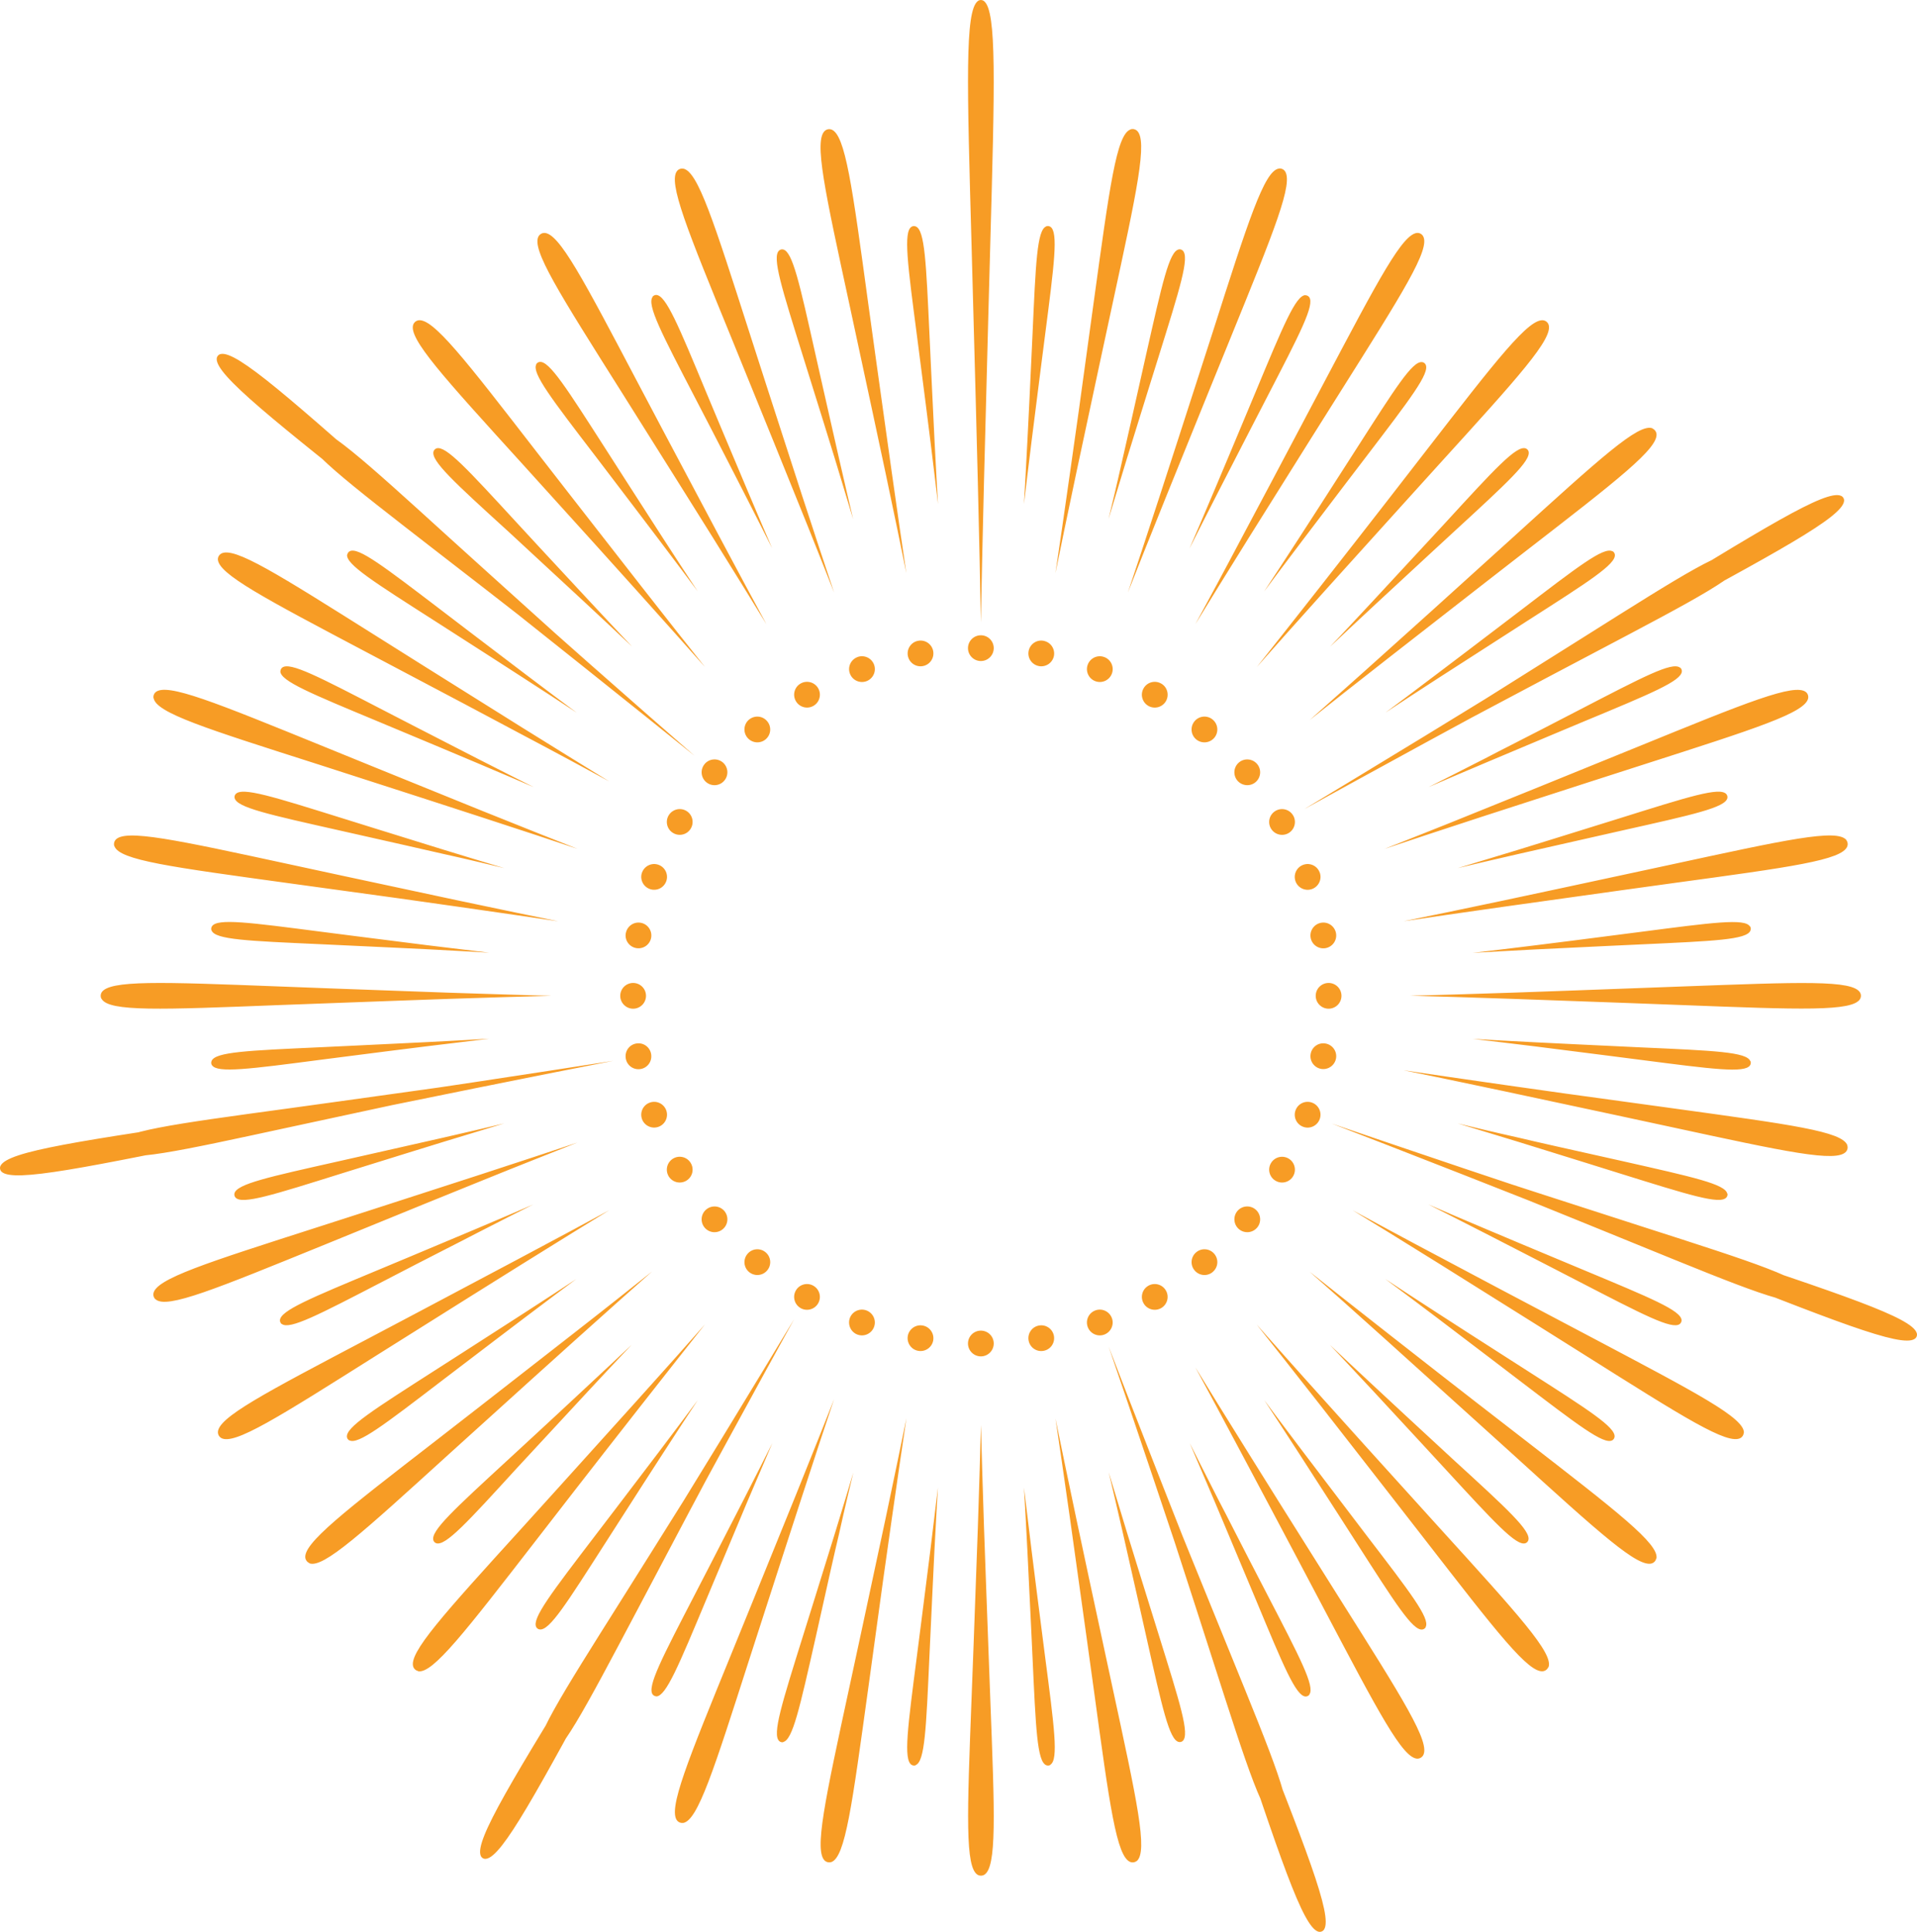 <?xml version="1.0" encoding="UTF-8"?><svg xmlns="http://www.w3.org/2000/svg" height="450.07pt" version="1.1" viewBox="0 0 446.54 450.07" width="446.54pt">
 <defs>
  <clipPath id="clip1">
   <path d="m0 0h446.54v450.07h-446.54z"/>
  </clipPath>
 </defs>
 <g id="surface1">
  <g clip-path="url(#clip1)" id="change1_1">
   <path d="m263.34 30.137c0.48-0.164 1.02-0.071 1.43 0.25 2.69 2.179 0.05 14.136-5.75 41 0 0-4.32 20-8.32 38.823-2.1 9.91-3.77 18-4.85 23.32 0.8-5.34 2-13.55 3.42-23.57 1-6.84 2.5-17.663 5.46-39.315 3.75-27.207 5.34-39.348 8.61-40.481zm34.52 9.121c0.5-0.074 1.01 0.109 1.35 0.488 2.27 2.649-2.41 14-12.73 39.371 0 0-7.72 18.938-14.93 36.793-3.79 9.39-6.84 17.1-8.82 22.12 1.72-5.12 4.32-13 7.46-22.62 2.13-6.56 5.52-17.004 12.21-37.765 8.35-26.137 12.08-37.821 15.46-38.36zm32.41 15c0.5 0.031 0.96 0.304 1.21 0.738 1.79 3-4.79 13.301-19.41 36.52 0 0-10.91 17.304-21.09 33.624-5.36 8.59-9.71 15.66-12.53 20.27 2.58-4.75 6.51-12 11.26-21 3.25-6.11 8.4-15.75 18.59-35.074 12.84-24.27 18.5-35.141 21.97-35.078zm29.32 20.379c0.5 0.101 0.92 0.453 1.11 0.929 1.24 3.231-7 12.27-25.47 32.594 0 0-13.73 15.16-26.61 29.46-6.77 7.52-12.27 13.73-15.85 17.77 3.35-4.23 8.51-10.73 14.75-18.7 4.25-5.44 11-14 24.38-31.31 16.81-21.692 24.29-31.384 27.69-30.743zm25.32 25.187c0.47 0.196 0.81 0.616 0.93 1.116 0.67 3.4-9 10.86-30.73 27.68 0 0-16.16 12.54-31.32 24.39-8 6.24-14.49 11.38-18.72 14.75 4-3.58 10.25-9.08 17.78-15.87 5.13-4.6 13.27-11.91 29.45-26.59 20.35-18.48 29.39-26.753 32.61-25.515zm20.57 29.176c0.45 0.27 0.72 0.74 0.73 1.26 0.07 3.45-10.8 9.12-35.07 21.92 0 0-18.09 9.53-35.09 18.59-8.93 4.75-16.23 8.69-21 11.27 4.61-2.83 11.68-7.17 20.27-12.53 5.84-3.66 15.13-9.44 33.62-21.1 23.26-14.65 33.54-21.23 36.54-19.41zm15.23 32.26c0.38 0.34 0.56 0.85 0.49 1.36-0.54 3.42-12.22 7.11-38.35 15.5 0 0-19.47 6.25-37.78 12.2-9.62 3.14-17.5 5.75-22.61 7.47 5-2 12.73-5 22.11-8.83 6.41-2.58 16.55-6.67 36.79-14.92 25.41-10.36 36.73-15 39.35-12.77zm9.36 34.45c0.32 0.4 0.41 0.94 0.25 1.43-1.13 3.27-13.27 4.88-40.46 8.59 0 0-20.26 2.79-39.32 5.48-10 1.41-18.24 2.61-23.58 3.41 5.3-1.07 13.42-2.74 23.33-4.84 6.75-1.44 17.44-3.71 38.81-8.32 26.83-5.8 38.79-8.46 41-5.75zm3.23 35.56c0.25 0.44 0.25 0.99 0 1.44-1.68 3-13.91 2.5-41.34 1.45 0 0-20.43-0.78-39.67-1.45-10.13-0.35-18.4-0.59-23.81-0.73 5.41-0.14 13.68-0.36 23.81-0.71 6.91-0.24 17.83-0.63 39.67-1.45 27.43-1 39.66-1.57 41.34 1.46zm-3 35.57c0.17 0.48 0.08 1.02-0.25 1.43-2.17 2.69-14.14 0.05-41-5.75 0 0-20-4.32-38.82-8.32-9.91-2.11-18-3.77-23.32-4.86 5.35 0.8 13.55 2 23.57 3.43 6.84 1 17.67 2.5 39.32 5.46 27.25 3.77 39.39 5.34 40.52 8.61zm-9.11 34.52c0.07 0.5-0.12 1.01-0.49 1.35-2.63 2.27-13.94-2.41-39.34-12.76 0 0-18.95-7.74-36.79-14.94-9.39-3.8-17.11-6.85-22.12-8.82 5.12 1.72 13 4.33 22.62 7.45 6.55 2.15 17 5.52 37.75 12.22 26.16 8.4 37.84 12.14 38.38 15.51zm-15 32.41c-0.02 0.5-0.28 0.96-0.71 1.23-3 1.78-13.29-4.8-36.52-19.43 0 0-17.3-10.89-33.62-21.09-8.59-5.36-15.65-9.7-20.27-12.52 4.75 2.58 12 6.52 21 11.27 6.11 3.25 15.75 8.39 35.08 18.57 24.26 12.84 35.14 18.52 35.08 22zm-20.39 29.32c-0.1 0.5-0.44 0.92-0.92 1.11-3.23 1.24-12.27-7-32.59-25.47 0 0-15.17-13.73-29.47-26.61-7.52-6.78-13.72-12.28-17.77-15.85 4.23 3.35 10.73 8.51 18.71 14.75 5.44 4.25 14 11 31.31 24.37 21.73 16.84 31.41 24.31 30.78 27.7zm-25.14 25.33c-0.2 0.47-0.61 0.81-1.11 0.92-3.4 0.68-10.86-9.04-27.68-30.72 0 0-12.55-16.16-24.39-31.32-6.25-8-11.39-14.48-14.75-18.71 3.57 4 9.07 10.25 15.86 17.77 4.61 5.14 11.92 13.26 26.6 29.46 18.47 20.34 26.75 29.38 25.51 32.61zm-29.18 20.58c-0.27 0.43-0.74 0.71-1.25 0.73-3.46 0.06-9.12-10.8-21.93-35.09 0 0-9.53-18.09-18.59-35.07-4.75-8.95-8.68-16.23-11.26-21 2.82 4.61 7.17 11.66 12.53 20.25 3.66 5.86 9.43 15.14 21.09 33.63 14.66 23.26 21.23 33.55 19.41 36.55zm-32.25 15.21c-0.34 0.39-0.86 0.58-1.36 0.5-3.42-0.54-7.11-12.23-15.5-38.35 0 0-6.25-19.47-12.21-37.77-3.16-9.59-5.75-17.5-7.46-22.59 2 5 5 12.73 8.82 22.12 2.59 6.4 6.68 16.54 14.93 36.77 10.35 25.41 15 36.73 12.76 39.36zm-34.45 9.36c-0.41 0.32-0.94 0.42-1.43 0.25-3.28-1.12-4.89-13.27-8.6-40.45 0 0-2.79-20.26-5.47-39.32-1.41-10-2.62-18.23-3.42-23.57 1.08 5.29 2.75 13.41 4.85 23.32 1.44 6.75 3.7 17.45 8.32 38.81 5.79 26.83 8.45 38.78 5.74 41zm-35.57 3.25c-0.44 0.23-0.98 0.23-1.43 0-3-1.68-2.51-13.93-1.46-41.34 0 0 0.79-20.44 1.46-39.68 0.34-10.12 0.58-18.41 0.72-23.8 0.14 5.39 0.37 13.68 0.71 23.8 0.25 6.91 0.63 17.82 1.45 39.66 1.05 27.43 1.57 39.68-1.45 41.36zm-35.57-3c-0.48 0.16-1.02 0.06-1.43-0.25-2.68-2.18-0.05-14.14 5.75-41 0 0 4.33-20 8.33-38.82 2.1-9.91 3.76-18 4.85-23.32-0.8 5.34-2 13.53-3.43 23.57-1 6.84-2.5 17.66-5.46 39.3-3.77 27.25-5.34 39.4-8.61 40.52zm-34.52-9.12c-0.5 0.07-1.01-0.11-1.35-0.49-2.27-2.62 2.41-13.94 12.77-39.34 0 0 7.73-18.94 14.94-36.8 3.79-9.38 6.84-17.09 8.82-22.11-1.73 5.11-4.34 13-7.46 22.61-2.14 6.57-5.52 17-12.22 37.77-8.39 26.14-12.08 37.83-15.5 38.37zm-32.41-15c-0.5-0.02-0.95-0.28-1.23-0.7-1.77-3 4.81-13.3 19.43-36.52 0 0 10.89-17.31 21.09-33.64 5.36-8.58 9.71-15.64 12.53-20.25-2.58 4.75-6.52 12-11.27 21-3.25 6.1-8.39 15.73-18.58 35.07-12.84 24.27-18.52 35.14-22 35.07zm-29.315-20.38c-0.5-0.11-0.918-0.46-1.11-0.93-1.238-3.23 7.005-12.27 25.465-32.59 0 0 13.73-15.16 26.61-29.48 6.78-7.52 12.28-13.71 15.85-17.77-3.35 4.24-8.5 10.74-14.75 18.72-4.25 5.44-11 14-24.37 31.3-16.83 21.73-24.3 31.43-27.703 30.79zm-25.329-25.15c-0.472-0.2-0.816-0.62-0.929-1.12-0.672-3.39 9-10.85 30.733-27.67 0 0 16.16-12.54 31.32-24.4 8-6.23 14.47-11.39 18.7-14.75-4.04 3.59-10.25 9.09-17.77 15.86-5.14 4.62-13.26 11.93-29.46 26.61-20.332 18.48-29.375 26.75-32.605 25.51zm-20.582-29.17c-0.437-0.28-0.711-0.75-0.726-1.27-0.063-3.45 10.797-9.11 35.078-21.91 0 0 18.094-9.54 35.074-18.59 8.95-4.75 16.23-8.69 21-11.27-4.61 2.82-11.66 7.16-20.25 12.52-5.86 3.66-15.13 9.45-33.625 21.09-23.258 14.66-33.551 21.25-36.551 19.43zm-15.257-32.27c-0.383-0.34-0.571-0.86-0.493-1.36 0.543-3.42 12.223-7.11 38.352-15.5 0 0 19.469-6.25 37.774-12.21 9.62-3.13 17.5-5.75 22.62-7.46-5 2-12.73 5-22.12 8.82-6.36 2.59-16.544 6.68-36.782 14.98-25.371 10.32-36.691 15-39.312 12.73zm-9.36-34.45c-0.32-0.41-0.414-0.94-0.25-1.44 1.129-3.27 13.27-4.88 40.461-8.59 0 0 20.258-2.79 39.312-5.47 10-1.41 18.23-2.62 23.57-3.42-5.28 1.08-13.41 2.75-23.32 4.85-6.745 1.43-17.445 3.7-38.804 8.32-26.789 5.79-38.75 8.47-40.93 5.75zm-3.242-35.57c-0.238-0.44-0.238-0.98 0-1.43 1.68-3 13.922-2.51 41.34-1.46 0 0 20.441 0.79 39.675 1.46 10.13 0.34 18.41 0.58 23.81 0.72-5.4 0.14-13.68 0.37-23.81 0.71-6.906 0.25-17.824 0.63-39.663 1.45-27.391 1.07-39.629 1.59-41.313-1.45zm3-35.57c-0.16-0.48-0.066-1.02 0.25-1.43 2.18-2.68 14.141-0.05 41 5.75 0 0 20 4.33 38.825 8.33 9.91 2.1 18 3.76 23.32 4.85-5.34-0.8-13.54-2-23.57-3.43-6.845-1-17.665-2.5-39.313-5.46-27.211-3.75-39.352-5.34-40.481-8.61zm9.121-34.52c-0.074-0.5 0.109-1.01 0.488-1.35 2.653-2.27 14 2.41 39.371 12.73 0 0 18.942 7.73 36.785 14.94 9.4 3.79 17.11 6.84 22.13 8.82-5.13-1.72-13-4.33-22.63-7.46-6.55-2.14-16.995-5.52-37.753-12.21-26.141-8.36-37.821-12-38.36-15.47zm15-32.41c0.031-0.5 0.309-0.95 0.738-1.21 3-1.79 13.301 4.8 36.524 19.41 0 0 17.312 10.91 33.632 21.1 8.59 5.36 15.65 9.7 20.25 12.53-4.75-2.58-12-6.52-21-11.27-6.09-3.25-15.73-8.39-35.062-18.58-24.273-12.84-35.14-18.51-35.082-21.98zm20.379-29.32c0.102-0.5 0.453-0.913 0.93-1.105 3.23-1.238 12.273 7.005 32.585 25.465 0 0 15.16 13.73 29.48 26.61 7.52 6.78 13.72 12.28 17.77 15.85-4.23-3.35-10.73-8.5-18.71-14.75-5.45-4.25-14-11-31.31-24.37-21.694-16.82-31.386-24.29-30.745-27.7zm25.152-25.324c0.196-0.472 0.61-0.82 1.11-0.929 3.403-0.672 10.863 9 27.683 30.733 0 0 12.54 16.16 24.39 31.32 6.24 8 11.39 14.47 14.75 18.7-3.59-4.04-9.09-10.25-15.86-17.77-4.62-5.14-11.92-13.26-26.6-29.46-18.45-20.324-26.754-29.363-25.473-32.594zm29.203-20.57c0.28-0.437 0.75-0.711 1.27-0.73 3.46-0.059 9.12 10.8 21.91 35.082 0 0 9.55 18.092 18.6 35.082 4.75 8.94 8.69 16.23 11.27 21-2.82-4.61-7.17-11.67-12.53-20.27-3.66-5.84-9.45-15.12-21.09-33.613-14.66-23.262-21.25-33.551-19.43-36.551zm32.28-15.223c0.34-0.382 0.85-0.566 1.36-0.488 3.42 0.539 7.11 12.223 15.5 38.352 0 0 6.25 19.468 12.2 37.773 3.14 9.63 5.75 17.5 7.47 22.62-2-5-5-12.73-8.83-22.12-2.58-6.4-6.67-16.543-14.92-36.785-10.38-25.41-15.06-36.73-12.78-39.352zm34.45-9.359c0.4-0.316 0.94-0.41 1.43-0.25 3.27 1.133 4.88 13.274 8.59 40.461 0 0 2.79 20.262 5.48 39.325 1.41 10 2.61 18.23 3.41 23.57-1.07-5.29-2.74-13.41-4.84-23.32-1.44-6.75-3.71-17.454-8.32-38.813-5.8-26.832-8.48-38.789-5.75-40.973zm51.45 22.332c0.32-0.141 0.7-0.109 1 0.078 1.91 1.211 0.91 8.731-1.27 25.582 0 0-1.62 12.559-3.1 24.384-0.78 6.22-1.38 11.32-1.77 14.64 0.19-3.34 0.49-8.47 0.8-14.72 0.22-4.272 0.56-11.003 1.18-24.554 0.76-17 1.07-24.539 3.18-25.398zm15.55 2c0.33-0.094 0.68-0.031 0.95 0.168 1.82 1.383 0.16 8.774-3.48 25.371 0 0-2.72 12.371-5.22 24.005-1.31 6.12-2.36 11.15-3 14.42 0.49-3.3 1.22-8.39 2.08-14.59 0.58-4.233 1.52-10.944 3.32-24.354 2.24-16.77 3.21-24.328 5.37-25zm15.34 3.359c0.33-0.07 0.68 0.024 0.93 0.25 1.68 1.532-0.61 8.75-5.68 25 0 0-3.78 12.083-7.3 23.465-1.84 6-3.32 10.91-4.29 14.12 0.79-3.25 2-8.25 3.36-14.37 0.95-4.16 2.46-10.754 5.41-23.996 3.75-16.578 5.37-24 7.59-24.457zm15 4.68c0.33-0.035 0.67 0.086 0.91 0.332 1.54 1.668-1.39 8.656-7.85 24.367 0 0-4.81 11.723-9.31 22.746-2.36 5.82-4.26 10.59-5.5 13.7 1.07-3.18 2.66-8.05 4.6-14 1.31-4.07 3.39-10.516 7.49-23.407 5.15-16.207 7.41-23.449 9.66-23.726zm14.52 6c0.33 0 0.65 0.149 0.87 0.41 1.38 1.801-2.14 8.512-9.94 23.602 0 0-5.82 11.253-11.25 21.843-2.86 5.59-5.18 10.18-6.68 13.16 1.34-3.07 3.36-7.78 5.8-13.57 1.66-3.93 4.29-10.16 9.5-22.656 6.54-15.707 9.43-22.726 11.7-22.816zm13.93 7.211c0.34 0.027 0.64 0.207 0.84 0.488 1.23 1.911-2.86 8.289-12 22.641 0 0-6.79 10.695-13.11 20.785-3.34 5.32-6 9.68-7.79 12.53 1.59-2.94 4-7.46 6.95-13 2-3.78 5.16-9.76 11.43-21.745 7.94-15.097 11.43-21.84 13.68-21.699zm13.29 8.371c0.33 0.043 0.62 0.25 0.78 0.547 1.07 2-3.56 8-13.87 21.526 0 0-7.69 10.06-14.88 19.56-3.79 5-6.86 9.11-8.86 11.8 1.84-2.79 4.66-7.09 8.07-12.35 2.32-3.59 6-9.27 13.29-20.67 9.18-14.315 13.18-20.725 15.45-20.413zm12.48 9.52c0.32 0.082 0.6 0.308 0.74 0.621 0.88 2.09-4.26 7.672-15.71 20.222 0 0-8.53 9.36-16.53 18.2-4.2 4.64-7.62 8.48-9.84 11 2.08-2.63 5.25-6.64 9.1-11.59 2.63-3.38 6.77-8.72 15.04-19.43 10.38-13.496 14.94-19.523 17.2-19.004zm11.6 10.573c0.32 0.11 0.57 0.36 0.68 0.68 0.68 2.16-4.91 7.27-17.41 18.77 0 0-9.32 8.59-18.05 16.69-4.61 4.27-8.33 7.79-10.77 10.08 2.3-2.43 5.82-6.16 10.09-10.77 2.89-3.12 7.5-8.09 16.66-18 11.5-12.54 16.61-18.14 18.78-17.45zm10.63 11.54c0.3 0.13 0.54 0.41 0.62 0.73 0.5 2.23-5.53 6.82-19 17.2 0 0-10 7.73-19.44 15-5 3.85-9 7-11.59 9.1 2.5-2.23 6.32-5.64 11-9.84 3.17-2.87 8.19-7.41 18.19-16.53 12.52-11.4 18.11-16.54 20.22-15.66zm9.61 12.41c0.3 0.16 0.5 0.45 0.55 0.79 0.3 2.25-6.11 6.3-20.41 15.46 0 0-10.66 6.84-20.68 13.3-5.27 3.4-9.55 6.22-12.34 8.06 2.68-2 6.8-5.06 11.8-8.86 3.4-2.57 8.79-6.65 19.56-14.86 13.46-10.3 19.46-14.93 21.48-13.87zm8.46 13.21c0.28 0.18 0.46 0.49 0.48 0.84 0.11 2.25-6.62 5.75-21.67 13.63 0 0-11.22 5.87-21.76 11.44-5.55 2.93-10.07 5.36-13 6.95 2.86-1.75 7.22-4.45 12.53-7.79 3.62-2.28 9.36-5.87 20.78-13.12 14.3-9.07 20.69-13.16 22.6-11.93zm7.29 13.9c0.26 0.21 0.41 0.53 0.41 0.87-0.09 2.27-7.11 5.16-22.79 11.68 0 0-11.69 4.89-22.66 9.52-5.78 2.44-10.5 4.46-13.56 5.79 3-1.5 7.56-3.81 13.15-6.67 3.8-2 9.82-5 21.84-11.25 15.05-7.8 21.73-11.32 23.57-9.92zm6 14.48c0.25 0.23 0.37 0.57 0.33 0.91-0.28 2.25-7.53 4.5-23.71 9.66 0 0-12.07 3.84-23.41 7.48-6 1.93-10.84 3.54-14 4.59 3.11-1.23 7.88-3.12 13.69-5.5 4-1.6 10.22-4.14 22.74-9.29 15.69-6.46 22.69-9.37 24.36-7.85zm4.76 15c0.22 0.25 0.31 0.59 0.25 0.93-0.48 2.21-7.89 3.84-24.47 7.55 0 0-12.35 2.78-24 5.43-6.11 1.39-11.11 2.57-14.36 3.35 3.21-1 8.12-2.44 14.11-4.28 4.08-1.27 10.55-3.25 23.47-7.29 16.25-5.09 23.47-7.4 25-5.69zm3.45 15.27c0.22 0.28 0.28 0.66 0.16 1-0.68 2.17-8.19 3.14-25 5.39 0 0-12.54 1.69-24.34 3.32-6.21 0.86-11.29 1.59-14.6 2.07 3.28-0.66 8.3-1.71 14.42-3 4.19-0.89 10.81-2.32 24-5.21 16.54-3.7 23.94-5.36 25.32-3.55zm2.09 15.55c0.19 0.29 0.22 0.67 0.07 1-0.85 2.11-8.43 2.41-25.39 3.2 0 0-12.66 0.58-24.56 1.17-6.26 0.32-11.38 0.61-14.73 0.81 3.33-0.39 8.43-1 14.65-1.77 4.24-0.53 11-1.37 24.37-3.11 16.82-2.19 24.39-3.21 25.55-1.28zm0.73 15.68c0.16 0.31 0.16 0.68 0 1-1 2-8.62 1.66-25.59 1l-24.57-1c-6.27-0.23-11.39-0.39-14.73-0.48 3.34-0.09 8.46-0.25 14.73-0.48 4.28-0.16 11-0.42 24.56-1 16.94-0.7 24.51-1 25.56 1zm-0.66 15.68c0.15 0.32 0.12 0.7-0.07 1-1.21 1.91-8.73 0.91-25.59-1.27 0 0-12.55-1.62-24.37-3.11-6.22-0.77-11.32-1.37-14.65-1.76 3.35 0.19 8.47 0.49 14.73 0.8 4.27 0.21 11 0.55 24.54 1.18 16.94 0.76 24.52 1.07 25.38 3.18zm-2 15.55c0.1 0.33 0.04 0.68-0.16 0.96-1.38 1.81-8.77 0.15-25.37-3.49 0 0-12.38-2.72-24-5.22-6.13-1.32-11.15-2.36-14.43-3 3.3 0.48 8.39 1.22 14.6 2.07 4.23 0.59 10.93 1.52 24.34 3.33 16.75 2.24 24.31 3.21 25 5.38zm-3.35 15.34c0.07 0.33-0.02 0.68-0.26 0.93-1.52 1.69-8.74-0.61-25-5.68 0 0-12.07-3.78-23.46-7.3-6-1.84-10.9-3.32-14.11-4.29 3.25 0.79 8.25 2 14.36 3.36 4.16 1 10.75 2.46 24 5.42 16.55 3.74 23.95 5.36 24.43 7.58zm-4.68 15c0.03 0.33-0.09 0.67-0.33 0.91-1.67 1.54-8.66-1.39-24.37-7.86 0 0-11.72-4.8-22.75-9.3-5.81-2.36-10.59-4.27-13.7-5.5 3.18 1.07 8.06 2.66 14 4.59 4.07 1.32 10.52 3.39 23.41 7.5 16.18 5.14 23.42 7.41 23.7 9.66zm-6 14.52c0 0.33-0.15 0.65-0.41 0.87-1.81 1.38-8.51-2.14-23.6-9.94 0 0-11.25-5.82-21.85-11.25-5.58-2.86-10.18-5.18-13.15-6.68 3.06 1.34 7.77 3.36 13.56 5.8 3.93 1.66 10.16 4.29 22.66 9.5 15.68 6.54 22.7 9.43 22.79 11.7zm-7.22 13.93c-0.02 0.34-0.2 0.64-0.48 0.84-1.91 1.23-8.29-2.86-22.64-12 0 0-10.7-6.79-20.79-13.11-5.31-3.34-9.67-6-12.52-7.79 2.93 1.59 7.46 4 13 7 3.77 2 9.75 5.16 21.74 11.43 15.07 7.93 21.81 11.41 21.67 13.68zm-8.39 13.26c-0.05 0.33-0.25 0.63-0.55 0.79-2 1.05-8-3.57-21.52-13.88 0 0-10.06-7.69-19.56-14.89-5-3.78-9.11-6.84-11.8-8.84 2.79 1.84 7.07 4.66 12.35 8.06 3.59 2.32 9.27 6 20.67 13.28 14.3 9.16 20.72 13.23 20.41 15.48zm-9.52 12.48c-0.09 0.33-0.31 0.6-0.62 0.74-2.09 0.88-7.67-4.27-20.22-15.71 0 0-9.36-8.53-18.2-16.53-4.65-4.21-8.48-7.62-11-9.85 2.62 2.09 6.63 5.25 11.59 9.11 3.38 2.62 8.72 6.78 19.43 15.05 13.49 10.37 19.52 14.93 19 17.19zm-10.57 11.6c-0.11 0.32-0.36 0.57-0.68 0.68-2.17 0.69-7.27-4.92-18.78-17.42 0 0-8.58-9.32-16.68-18.05-4.27-4.59-7.79-8.32-10.08-10.75 2.43 2.29 6.16 5.8 10.76 10.07 3.12 2.91 8.08 7.52 18 16.68 12.58 11.5 18.17 16.62 17.46 18.79zm-11.48 10.6c-0.14 0.31-0.41 0.53-0.74 0.61-2.23 0.5-6.82-5.52-17.19-19 0 0-7.73-10-15.05-19.43-3.85-4.96-7-9-9.1-11.59 2.22 2.5 5.63 6.32 9.84 11 2.87 3.16 7.41 8.18 16.52 18.18 11.43 12.59 16.57 18.16 15.68 20.25zm-12.41 9.63c-0.16 0.29-0.46 0.5-0.79 0.55-2.25 0.31-6.3-6.1-15.47-20.41 0 0-6.83-10.66-13.3-20.68-3.39-5.26-6.21-9.55-8.05-12.34 2 2.68 5.05 6.8 8.85 11.8 2.58 3.4 6.66 8.79 14.86 19.56 10.31 13.46 14.94 19.47 13.88 21.48zm-13.21 8.46c-0.19 0.28-0.5 0.46-0.85 0.49-2.25 0.1-5.75-6.63-13.62-21.68 0 0-5.88-11.22-11.45-21.75-2.93-5.56-5.36-10.07-6.94-13 1.75 2.85 4.44 7.21 7.78 12.51 2.28 3.63 5.88 9.36 13.12 20.79 9.08 14.3 13.17 20.68 11.94 22.6zm-13.9 7.29c-0.22 0.26-0.54 0.41-0.88 0.41-2.26-0.09-5.16-7.11-11.68-22.79 0 0-4.89-11.69-9.51-22.66-2.45-5.78-4.47-10.5-5.79-13.57 1.5 3 3.81 7.57 6.66 13.16 2 3.79 5 9.82 11.25 21.84 7.8 15.05 11.32 21.73 9.93 23.57zm-14.48 6c-0.24 0.25-0.57 0.37-0.91 0.33-2.25-0.28-4.51-7.53-9.66-23.71 0 0-3.84-12.07-7.49-23.41-1.93-6-3.53-10.84-4.59-14 1.23 3.11 3.13 7.88 5.5 13.68 1.61 4 4.15 10.23 9.29 22.75 6.43 15.72 9.34 22.72 7.82 24.39zm-15 4.75c-0.26 0.23-0.6 0.32-0.93 0.25-2.22-0.47-3.84-7.88-7.56-24.46 0 0-2.77-12.35-5.42-24-1.4-6.11-2.57-11.11-3.35-14.36 1 3.21 2.44 8.12 4.28 14.1 1.26 4.09 3.25 10.56 7.28 23.47 5.07 16.29 7.38 23.5 5.66 25.03zm-15.27 3.48c-0.29 0.22-0.66 0.29-1 0.18-2.18-0.68-3.14-8.2-5.39-25 0 0-1.7-12.55-3.32-24.36-0.86-6.2-1.59-11.28-2.08-14.59 0.66 3.27 1.72 8.29 3 14.43 0.9 4.18 2.32 10.8 5.22 24 3.64 16.53 5.3 23.93 3.5 25.31zm-15.55 2.1c-0.3 0.19-0.68 0.22-1 0.08-2.11-0.86-2.42-8.43-3.2-25.41 0 0-0.59-12.66-1.18-24.55-0.31-6.26-0.61-11.38-0.8-14.72 0.39 3.32 1 8.41 1.77 14.64 0.53 4.24 1.37 11 3.1 24.38 2.2 16.8 3.21 24.37 1.29 25.53zm-15.68 0.72c-0.32 0.16-0.69 0.16-1 0-2-1-1.67-8.61-1-25.59 0 0 0.52-12.66 1-24.55 0.23-6.27 0.39-11.41 0.48-14.74 0.09 3.33 0.25 8.47 0.48 14.74 0.16 4.27 0.41 11 1 24.55 0.68 16.93 1 24.52-1 25.56zm-15.68-0.64c-0.33 0.14-0.7 0.11-1-0.08-1.93-1.21-0.91-8.73 1.27-25.58 0 0 1.62-12.56 3.1-24.38 0.77-6.23 1.38-11.32 1.77-14.64-0.2 3.34-0.5 8.46-0.82 14.72-0.2 4.26-0.54 11-1.16 24.55-0.77 16.93-1.07 24.5-3.18 25.37zm-15.56-2c-0.35 0.1-0.72 0.04-1-0.18-1.82-1.37-0.16-8.77 3.49-25.36 0 0 2.71-12.37 5.21-24 1.32-6.14 2.37-11.16 3-14.43-0.48 3.31-1.21 8.39-2.07 14.6-0.59 4.23-1.52 10.94-3.32 24.35-2.2 16.73-3.16 24.3-5.33 25zm-15.33-3.36c-0.34 0.07-0.68-0.03-0.93-0.25-1.7-1.53 0.6-8.75 5.68-25 0 0 3.78-12.09 7.3-23.47 1.84-6 3.32-10.9 4.28-14.12-0.78 3.25-2 8.25-3.35 14.37-1 4.17-2.47 10.76-5.42 24-3.74 16.54-5.37 23.95-7.58 24.42zm-15-4.68c-0.34 0.03-0.68-0.09-0.91-0.33-1.54-1.67 1.37-8.67 7.85-24.37 0 0 4.81-11.72 9.3-22.75 2.36-5.81 4.27-10.58 5.5-13.69-1.07 3.18-2.66 8-4.59 14-1.31 4.07-3.39 10.5-7.49 23.39-5.15 16.18-7.41 23.43-9.66 23.71zm-14.52-6c-0.34 0-0.66-0.16-0.88-0.41-1.39-1.8 2.14-8.51 9.95-23.6 0 0 5.82-11.25 11.25-21.86 2.86-5.57 5.16-10.16 6.66-13.14-1.32 3.06-3.34 7.78-5.79 13.56-1.66 3.93-4.28 10.17-9.5 22.66-6.57 15.7-9.46 22.72-11.73 22.81zm-13.93-7.21c-0.34-0.04-0.65-0.21-0.84-0.49-1.23-1.92 2.86-8.3 12-22.64 0 0 6.78-10.7 13.11-20.8 3.34-5.3 6-9.66 7.78-12.52-1.59 2.95-4 7.47-6.94 13-2 3.79-5.16 9.77-11.45 21.75-7.95 15.09-11.43 21.84-13.66 21.7zm-13.29-8.38c-0.34-0.04-0.64-0.24-0.8-0.55-1.05-2 3.57-8 13.89-21.52 0 0 7.68-10.05 14.88-19.55 3.78-5 6.85-9.11 8.85-11.8-1.84 2.78-4.66 7.08-8.07 12.35-2.32 3.59-6 9.27-13.28 20.66-9.18 14.32-13.18 20.73-15.47 20.41zm-12.48-9.51c-0.33-0.09-0.61-0.31-0.75-0.63-0.87-2.09 4.27-7.66 15.72-20.21 0 0 8.53-9.36 16.53-18.2 4.2-4.66 7.62-8.48 9.84-11-2.09 2.62-5.25 6.64-9.11 11.59-2.62 3.38-6.77 8.72-15 19.43-10.41 13.48-15 19.52-17.23 19zm-11.61-10.57c-0.32-0.11-0.57-0.36-0.67-0.68-0.69-2.17 4.91-7.27 17.41-18.79 0 0 9.32-8.57 18-16.68 4.6-4.27 8.33-7.78 10.76-10.07-2.3 2.43-5.82 6.16-10.08 10.75-2.9 3.14-7.51 8.09-16.67 18-11.46 12.55-16.57 18.16-18.75 17.47zm-10.624-11.54c-0.308-0.14-0.539-0.41-0.621-0.74-0.5-2.22 5.531-6.82 19.005-17.19 0 0 10-7.73 19.44-15.05 5-3.86 9-7 11.59-9.11-2.5 2.23-6.32 5.64-11 9.85-3.18 2.86-8.2 7.4-18.2 16.53-12.546 11.44-18.124 16.59-20.214 15.71zm-9.629-12.41c-0.301-0.16-0.504-0.46-0.551-0.79-0.308-2.25 6.098-6.3 20.414-15.48 0 0 10.66-6.82 20.66-13.28 5.27-3.4 9.57-6.22 12.36-8.06-2.7 2-6.8 5.06-11.8 8.84-3.4 2.59-8.81 6.66-19.56 14.88-13.464 10.3-19.476 14.92-21.484 13.87zm-8.461-13.21c-0.285-0.19-0.465-0.5-0.492-0.84-0.109-2.26 6.633-5.75 21.684-13.63 0 0 11.222-5.87 21.752-11.45 5.54-2.92 10.06-5.35 13-7-2.85 1.75-7.21 4.45-12.53 7.8-3.61 2.27-9.36 5.86-20.773 13.11-14.313 9.13-20.692 13.22-22.551 11.99zm-7.289-13.9c-0.262-0.22-0.41-0.54-0.41-0.87 0.09-2.27 7.109-5.16 22.789-11.7 0 0 11.692-4.87 22.664-9.5 5.78-2.45 10.5-4.46 13.55-5.79-3 1.5-7.57 3.81-13.14 6.67-3.8 2-9.84 5-21.843 11.25-15 7.78-21.743 11.3-23.571 9.92zm-6-14.48c-0.25-0.24-0.371-0.57-0.332-0.91 0.281-2.25 7.52-4.52 23.711-9.66 0 0 12.07-3.84 23.414-7.49 6-1.93 10.84-3.53 14-4.6-3.11 1.23-7.88 3.14-13.7 5.5-4 1.62-10.226 4.16-22.733 9.3-15.692 6.45-22.692 9.38-24.36 7.86zm-4.762-15c-0.222-0.26-0.316-0.6-0.25-0.93 0.481-2.23 7.891-3.84 24.473-7.56 0 0 12.348-2.78 23.992-5.42 6.12-1.39 11.12-2.57 14.37-3.36-3.21 1-8.12 2.45-14.12 4.29-4.086 1.26-10.543 3.25-23.465 7.28-16.25 5.09-23.468 7.41-25 5.7zm-3.398-15.27c-0.219-0.29-0.281-0.66-0.172-1 0.68-2.18 8.199-3.14 25-5.39 0 0 12.551-1.7 24.355-3.32 6.21-0.86 11.29-1.59 14.59-2.08-3.27 0.67-8.29 1.72-14.43 3-4.175 0.9-10.792 2.32-23.995 5.22-16.559 3.64-24 5.3-25.34 3.5zm-2.09-15.55c-0.191-0.3-0.222-0.68-0.082-1 0.86-2.11 8.43-2.42 25.403-3.2 0 0 12.66-0.59 24.558-1.18 6.264-0.32 11.374-0.6 14.714-0.8-3.32 0.39-8.41 1-14.632 1.77-4.242 0.53-11 1.37-24.383 3.1-16.84 2.2-24.359 3.2-25.57 1.29zm-0.73-15.68c-0.16-0.32-0.16-0.69 0-1 1-2 8.621-1.68 25.59-1l24.558 1c6.265 0.23 11.405 0.39 14.745 0.48-3.34 0.09-8.48 0.25-14.745 0.48-4.269 0.16-11 0.41-24.551 1-17 0.68-24.546 1-25.589-1zm0.648-15.68c-0.14-0.33-0.109-0.71 0.082-1 1.211-1.93 8.731-0.91 25.578 1.27 0 0 12.563 1.62 24.383 3.1 6.222 0.77 11.312 1.38 14.632 1.77-3.34-0.2-8.45-0.5-14.714-0.82-4.269-0.2-11-0.54-24.551-1.16-17-0.77-24.539-1.07-25.398-3.18zm2-15.56c-0.105-0.35-0.043-0.72 0.172-1 1.379-1.81 8.77-0.15 25.371 3.49 0 0 12.367 2.71 23.992 5.21 6.14 1.32 11.16 2.36 14.44 3-3.31-0.48-8.39-1.21-14.6-2.07-4.234-0.59-10.945-1.52-24.355-3.32-16.77-2.19-24.328-3.16-25-5.34zm3.36-15.33c-0.071-0.34 0.023-0.68 0.25-0.93 1.531-1.7 8.75 0.61 25 5.68 0 0 12.082 3.78 23.475 7.3 6 1.84 10.9 3.32 14.11 4.28-3.25-0.78-8.25-2-14.36-3.35-4.175-0.95-10.765-2.46-24.003-5.43-16.582-3.73-24-5.36-24.461-7.57zm4.683-15c-0.039-0.34 0.086-0.68 0.328-0.91 1.672-1.54 8.66 1.37 24.371 7.85 0 0 11.719 4.81 22.753 9.29 5.81 2.38 10.58 4.28 13.68 5.5-3.17-1.05-8-2.65-14-4.59-4.07-1.3-10.503-3.38-23.394-7.48-16.211-5.15-23.449-7.41-23.73-9.66zm6-14.52c-0.004-0.34 0.149-0.66 0.406-0.87 1.801-1.4 8.512 2.12 23.602 9.94 0 0 11.254 5.82 21.854 11.25 5.58 2.86 10.17 5.16 13.15 6.66-3.06-1.32-7.79-3.34-13.56-5.78-3.93-1.66-10.17-4.29-22.663-9.5-15.711-6.54-22.73-9.43-22.82-11.7zm7.207-13.93c0.031-0.34 0.211-0.65 0.492-0.84 1.911-1.23 8.289 2.86 22.637 12 0 0 10.706 6.77 20.796 13.11 5.31 3.34 9.66 6 12.52 7.79-2.94-1.59-7.46-4-13-6.95-3.78-2-9.77-5.16-21.746-11.45-15.148-7.91-21.886-11.41-21.75-13.66zm8.371-13.27c0.047-0.33 0.25-0.62 0.551-0.78 2-1.06 8 3.57 21.523 13.87 0 0 10.06 7.7 19.56 14.89 5 3.79 9.1 6.85 11.8 8.85-2.79-1.84-7.08-4.66-12.36-8.06-3.59-2.32-9.27-6-20.66-13.29-14.324-9.16-20.773-13.23-20.465-15.48zm9.52-12.48c0.07-0.31 0.281-0.59 0.57-0.73 2.09-0.88 7.668 4.26 20.214 15.71 0 0 9.36 8.52 18.2 16.52 4.66 4.21 8.48 7.63 11 9.84-2.61-2.07-6.63-5.25-11.59-9.09-3.37-2.63-8.71-6.78-19.43-15-13.484-10.43-19.515-14.98-19.015-17.25zm10.574-11.59c0.11-0.32 0.36-0.57 0.68-0.68 2.17-0.69 7.27 4.91 18.78 17.41 0 0 8.58 9.32 16.68 18 4.27 4.59 7.79 8.33 10.07 10.75-2.42-2.28-6.16-5.8-10.75-10.07-3.14-2.91-8.09-7.51-18-16.67-12.6-11.47-18.2-16.58-17.46-18.74zm11.48-10.632c0.14-0.313 0.42-0.539 0.75-0.621 2.22-0.5 6.82 5.527 17.18 19.003 0 0 7.73 10 15 19.43 3.86 4.96 7 9 9.11 11.59-2.22-2.5-5.64-6.31-9.84-11-2.88-3.16-7.41-8.18-16.54-18.18-11.39-12.55-16.53-18.132-15.66-20.222zm12.41-9.633c0.16-0.301 0.46-0.504 0.8-0.551 2.25-0.308 6.29 6.102 15.47 20.406 0 0 6.82 10.66 13.29 20.68 3.4 5.27 6.21 9.55 8.06 12.35-2-2.69-5.06-6.8-8.85-11.8-2.59-3.41-6.66-8.8-14.87-19.57-10.31-13.452-14.93-19.464-13.88-21.476zm13.21-8.461c0.19-0.281 0.5-0.465 0.84-0.488 2.26-0.11 5.75 6.629 13.63 21.679 0 0 5.87 11.215 11.44 21.755 2.93 5.55 5.36 10.07 6.95 13-1.75-2.85-4.45-7.22-7.8-12.52-2.27-3.63-5.86-9.36-13.11-20.785-9.05-14.309-13.16-20.688-11.93-22.598zm13.9-7.289c0.21-0.262 0.53-0.41 0.87-0.41 2.27 0.09 5.16 7.109 11.68 22.793 0 0 4.89 11.692 9.52 22.652 2.44 5.79 4.46 10.5 5.79 13.57-1.5-3-3.81-7.57-6.67-13.16-1.96-3.79-5-9.82-11.25-21.836-7.8-15-11.32-21.738-9.92-23.57zm14.48-6c0.23-0.246 0.57-0.371 0.91-0.328 2.25 0.277 4.5 7.519 9.66 23.711 0 0 3.84 12.066 7.49 23.402 1.92 6 3.53 10.85 4.58 14-1.23-3.11-3.12-7.87-5.5-13.68-1.6-4-4.14-10.234-9.3-22.746-6.43-15.687-9.32-22.687-7.84-24.359zm15-4.758c0.25-0.226 0.59-0.316 0.93-0.25 2.21 0.481 3.84 7.891 7.55 24.469 0 0 2.77 12.352 5.43 24.004 1.39 6.11 2.57 11.11 3.34 14.36-1-3.22-2.43-8.13-4.27-14.11-1.26-4.09-3.25-10.555-7.3-23.473-5.07-16.25-7.38-23.472-5.68-25zm15.29-3.441c0.28-0.219 0.66-0.281 1-0.168 2.17 0.68 3.14 8.199 5.39 25 0 0 1.69 12.547 3.32 24.352 0.86 6.21 1.59 11.28 2.07 14.6-0.66-3.28-1.71-8.3-3-14.43-0.89-4.18-2.32-10.803-5.21-24.007-3.72-16.566-5.34-23.968-3.56-25.347zm15.55-2.09c0.3-0.191 0.67-0.223 1-0.078 2.11 0.859 2.41 8.43 3.2 25.398 0 0 0.58 12.66 1.17 24.554 0.32 6.27 0.61 11.39 0.81 14.73-0.39-3.32-1-8.42-1.77-14.64-0.53-4.245-1.37-11.003-3.11-24.386-2.21-16.848-3.21-24.367-1.3-25.578zm15.68-0.731c0.31-0.16 0.68-0.16 1 0 2 1 1.66 8.622 1 25.59 0 0-0.52 12.66-1 24.565-0.23 6.27-0.39 11.4-0.48 14.74-0.09-3.34-0.25-8.47-0.48-14.74-0.16-4.276-0.42-11.002-1-24.553-0.7-16.98-1.04-24.562 0.96-25.602zm73.23 137.9c-0.82-1.44-2.66-1.93-4.09-1.1-1.44 0.83-1.93 2.66-1.1 4.1 0.83 1.43 2.66 1.92 4.1 1.1 1.43-0.83 1.92-2.67 1.1-4.1h-0.01zm127.59-74.5c0.5 0.2 0.8 0.71 0.73 1.25-0.5 3.79-15.39 11.78-48.71 29.8 0 0-24.84 13.43-48.18 26.14-12.27 6.69-22.3 12.2-28.84 15.81 6.39-3.86 16.19-9.77 28.12-17.06 8.13-5 21-12.84 46.71-28.65 32.28-19.85 46.65-28.79 50.17-27.29zm-121.41 145.23c0.57-1.56-0.23-3.28-1.79-3.85-1.55-0.57-3.27 0.23-3.84 1.79s0.23 3.28 1.79 3.85c1.55 0.57 3.27-0.23 3.84-1.79zm139.07 49.84c0.17 0.52-0.03 1.08-0.5 1.37-3.2 2.06-18.91-4.23-54.12-18.16 0 0-26.26-10.39-51-20.1-13-5.11-23.7-9.24-30.65-11.92 7.06 2.4 17.89 6.11 31.14 10.56 9 3 23.34 7.84 52 17.36 35.95 11.98 52.01 17.26 53.13 20.89zm-189.27 0.36c1.56-0.57 2.36-2.3 1.79-3.85-0.57-1.56-2.29-2.36-3.85-1.79-1.55 0.57-2.35 2.29-1.78 3.85 0.56 1.55 2.29 2.36 3.84 1.79zm51.22 138.59c-0.29 0.45-0.85 0.66-1.36 0.5-3.64-1.14-8.92-17.22-20.89-53.15 0 0-8.91-26.8-17.38-52-4.44-13.25-8.14-24.08-10.55-31.14 2.68 7 6.8 17.63 11.91 30.65 3.49 8.87 9 22.92 20.11 51 13.94 35.21 20.21 50.92 18.16 54.14zm-121.95-144.77c1.44 0.82 3.28 0.33 4.1-1.11 0.83-1.43 0.34-3.26-1.1-4.09-1.43-0.83-3.27-0.34-4.09 1.09-0.83 1.44-0.34 3.27 1.09 4.1v0.01zm-73.25 128.3c-0.53 0.09-1.05-0.21-1.25-0.71-1.45-3.54 7.45-17.9 27.3-50.17 0 0 14.79-24.05 28.65-46.72 7.28-11.93 13.21-21.72 17.05-28.11-3.6 6.53-9.11 16.55-15.8 28.84-4.56 8.37-11.79 21.62-26.13 48.16-18.05 33.32-26.05 48.23-29.82 48.71zm32.54-186.43c0.29 1.64 1.84 2.72 3.48 2.43 1.63-0.29 2.71-1.85 2.42-3.48s-1.84-2.71-3.47-2.43c-1.64 0.29-2.72 1.85-2.43 3.48zm-145.38 26.38c-0.398-0.37-0.5-0.96-0.25-1.43 1.758-3.39 18.488-5.8 56-11.34 0 0 27.941-4.14 54.213-8.09 13.83-2.09 25.13-3.84 32.5-5-7.32 1.43-18.55 3.65-32.25 6.41-9.34 1.9-24.135 4.89-53.694 10.95-37.148 7.57-53.711 11.04-56.519 8.5zm163.75-95c-1.07 1.27-0.9 3.16 0.37 4.22 1.27 1.07 3.16 0.9 4.22-0.37 1.07-1.27 0.9-3.16-0.36-4.23-1.27-1.06-3.16-0.9-4.23 0.37v0.01zm-113.66-94.414c0.02-0.539 0.403-1 0.93-1.109 3.723-0.832 16.332 10.437 44.664 35.573 0 0 21.122 18.75 40.992 36.34 10.48 9.25 19.09 16.79 24.72 21.68-5.81-4.68-14.72-11.86-25.65-20.57-7.45-5.95-19.25-15.36-42.882-34.11-29.653-23.535-42.93-33.995-42.774-37.804zm192.59 65.694c-1.62-0.3-3.18 0.79-3.47 2.43-0.29 1.63 0.8 3.18 2.43 3.47s3.18-0.79 3.48-2.42c0.28-1.63-0.81-3.19-2.44-3.47zm14.14 3.79c-1.55-0.57-3.27 0.23-3.84 1.79-0.57 1.55 0.24 3.28 1.79 3.84 1.56 0.57 3.28-0.23 3.85-1.79 0.56-1.55-0.23-3.27-1.79-3.84h-0.01zm13.27 6.18c-1.43-0.83-3.27-0.34-4.09 1.1-0.83 1.43-0.34 3.27 1.1 4.1 1.44 0.82 3.27 0.33 4.1-1.1 0.82-1.44 0.34-3.28-1.1-4.1h-0.01zm12 8.39c-1.27-1.06-3.16-0.89-4.22 0.38s-0.9 3.16 0.37 4.23c1.27 1.06 3.16 0.89 4.23-0.37 1.06-1.27 0.9-3.17-0.37-4.23l-0.01-0.01zm10.36 10.36c-1.07-1.27-2.96-1.44-4.23-0.38s-1.44 2.95-0.38 4.23c1.07 1.26 2.96 1.44 4.23 0.38 1.27-1.07 1.44-2.96 0.38-4.23zm8.39 12c-0.82-1.44-2.66-1.93-4.09-1.1-1.44 0.83-1.93 2.66-1.1 4.1 0.83 1.43 2.66 1.92 4.1 1.1 1.43-0.83 1.92-2.67 1.1-4.1h-0.01zm6.18 13.27c-0.56-1.56-2.29-2.36-3.84-1.79-1.56 0.57-2.36 2.29-1.79 3.85 0.57 1.55 2.29 2.35 3.84 1.79 1.56-0.57 2.36-2.29 1.8-3.85h-0.01zm3.8 14.14c-0.3-1.64-1.85-2.72-3.48-2.43s-2.72 1.85-2.43 3.48 1.84 2.72 3.48 2.43c1.63-0.29 2.72-1.85 2.43-3.48zm1.27 14.59c0-1.66-1.34-3-3-3-1.65 0-3 1.34-3 3 0 1.65 1.35 3 3 3 1.66 0 3-1.35 3-3zm-1.27 14.59c0.29-1.64-0.8-3.19-2.44-3.48-1.63-0.29-3.18 0.8-3.47 2.43s0.8 3.19 2.43 3.48c1.63 0.28 3.18-0.8 3.48-2.43zm-3.8 14.14c0.57-1.56-0.23-3.28-1.79-3.85-1.55-0.57-3.27 0.23-3.84 1.79s0.23 3.28 1.79 3.85c1.55 0.57 3.27-0.23 3.84-1.79zm-6.18 13.27c0.83-1.44 0.34-3.27-1.09-4.1-1.44-0.83-3.28-0.33-4.1 1.1-0.83 1.43-0.34 3.27 1.1 4.09 1.43 0.84 3.27 0.34 4.09-1.09zm-8.39 12c1.06-1.27 0.89-3.16-0.38-4.23-1.27-1.06-3.16-0.9-4.23 0.37-1.05 1.27-0.89 3.16 0.38 4.23 1.27 1.06 3.16 0.9 4.22-0.37h0.01zm-10.36 10.34c1.28-1.06 1.45-2.95 0.38-4.22-1.06-1.27-2.95-1.44-4.22-0.37-1.27 1.05-1.44 2.95-0.38 4.21 1.06 1.28 2.95 1.45 4.22 0.39v-0.01zm-12 8.41c1.44-0.83 1.93-2.67 1.1-4.1-0.83-1.44-2.66-1.93-4.1-1.1-1.43 0.83-1.92 2.66-1.09 4.09 0.82 1.44 2.66 1.93 4.09 1.11zm-13.27 6.18c1.56-0.57 2.36-2.3 1.79-3.85-0.57-1.56-2.29-2.36-3.85-1.79-1.55 0.57-2.35 2.29-1.78 3.85 0.56 1.55 2.29 2.36 3.84 1.79zm-14.14 3.78c1.64-0.28 2.72-1.84 2.43-3.48-0.29-1.62-1.84-2.71-3.48-2.42-1.63 0.29-2.71 1.85-2.42 3.48s1.84 2.72 3.47 2.42zm-14.59 1.29c1.66 0 3-1.35 3-3 0-1.66-1.34-3-3-3-1.65 0-3 1.34-3 3 0 1.65 1.35 3 3 3zm-14.59-1.29c1.64 0.29 3.2-0.79 3.49-2.42 0.28-1.64-0.81-3.19-2.44-3.48s-3.18 0.8-3.48 2.42c-0.28 1.64 0.8 3.2 2.43 3.48zm-14.13-3.78c1.55 0.56 3.28-0.24 3.84-1.8 0.57-1.55-0.23-3.27-1.79-3.84s-3.27 0.23-3.85 1.78c-0.56 1.56 0.24 3.29 1.79 3.86h0.01zm-13.28-6.18c1.44 0.82 3.28 0.33 4.1-1.11 0.83-1.43 0.34-3.26-1.1-4.09-1.43-0.83-3.27-0.34-4.09 1.09-0.83 1.44-0.34 3.27 1.09 4.1v0.01zm-12-8.41c1.28 1.07 3.17 0.9 4.23-0.37 1.07-1.27 0.9-3.16-0.37-4.22-1.27-1.07-3.16-0.9-4.22 0.37-1.07 1.26-0.91 3.16 0.36 4.22zm-10.34-10.34c1.06 1.27 2.95 1.43 4.22 0.37s1.44-2.96 0.38-4.23c-1.06-1.26-2.95-1.43-4.22-0.37-1.28 1.06-1.45 2.95-0.39 4.22 0 0 0.01 0 0.01 0.01zm-8.41-12c0.84 1.43 2.67 1.92 4.11 1.09 1.43-0.82 1.92-2.66 1.09-4.09-0.82-1.44-2.66-1.93-4.09-1.11-1.44 0.83-1.93 2.67-1.11 4.1v0.01zm-6.18-13.27c0.57 1.55 2.3 2.35 3.86 1.78 1.55-0.57 2.35-2.29 1.78-3.85-0.57-1.55-2.29-2.35-3.84-1.78-1.56 0.56-2.36 2.28-1.8 3.84v0.01zm-3.78-14.14c0.29 1.62 1.84 2.71 3.48 2.42 1.63-0.29 2.71-1.85 2.42-3.47-0.29-1.64-1.84-2.72-3.47-2.43-1.64 0.28-2.72 1.84-2.43 3.48zm-1.29-14.59c0 1.65 1.35 3 3 3 1.66 0 3-1.35 3-3 0-1.66-1.34-3-3-3-1.65 0-3 1.34-3 3zm1.29-14.59c-0.29 1.63 0.8 3.18 2.43 3.47s3.19-0.79 3.48-2.43c0.28-1.63-0.8-3.18-2.43-3.47s-3.18 0.8-3.47 2.43zm3.78-14.14c-0.56 1.55 0.24 3.27 1.8 3.84 1.55 0.57 3.27-0.23 3.84-1.79 0.57-1.55-0.23-3.27-1.78-3.84-1.56-0.57-3.28 0.23-3.85 1.78 0 0 0 0.01-0.01 0.01zm6.18-13.27c-0.82 1.43-0.33 3.27 1.11 4.09 1.43 0.83 3.27 0.34 4.09-1.1 0.83-1.43 0.34-3.27-1.09-4.1-1.44-0.82-3.27-0.33-4.1 1.1 0 0 0 0.01-0.01 0.01zm8.41-12c-1.07 1.27-0.9 3.16 0.37 4.22 1.27 1.07 3.16 0.9 4.22-0.37 1.07-1.27 0.9-3.16-0.36-4.23-1.27-1.06-3.16-0.9-4.23 0.37v0.01zm10.34-10.36c-1.27 1.07-1.43 2.96-0.37 4.23 1.07 1.27 2.96 1.44 4.23 0.38 1.27-1.07 1.43-2.95 0.37-4.22-1.05-1.28-2.94-1.45-4.22-0.39h-0.01zm12-8.39c-1.43 0.82-1.92 2.66-1.09 4.09 0.83 1.44 2.66 1.93 4.1 1.1 1.43-0.83 1.92-2.66 1.1-4.09-0.83-1.44-2.66-1.93-4.1-1.11 0 0.01 0 0.01-0.01 0.01zm13.28-6.18c-1.56 0.57-2.36 2.29-1.79 3.84 0.57 1.56 2.29 2.36 3.85 1.79 1.55-0.57 2.35-2.29 1.79-3.84-0.57-1.56-2.29-2.36-3.85-1.8v0.01zm14.13-3.79c-1.62 0.29-2.71 1.84-2.42 3.48 0.29 1.63 1.85 2.71 3.48 2.42s2.71-1.84 2.43-3.47c-0.29-1.64-1.85-2.73-3.48-2.43h-0.01zm14.59-1.28c-1.65 0-3 1.34-3 3 0 1.65 1.35 3 3 3 1.66 0 3-1.35 3-3 0-1.66-1.34-3-3-3zm-0.71-147.75c0.42-0.332 1.01-0.332 1.44 0 3 2.32 2.5 19.219 1.45 57.09 0 0-0.78 28.23-1.45 54.784-0.35 14-0.59 25.42-0.73 32.88-0.13-7.46-0.36-18.9-0.71-32.88-0.24-9.52-0.62-24.612-1.45-54.772-1.06-37.871-1.59-54.782 1.45-57.102" fill="#f79c25"/>
  </g>
 </g>
</svg>